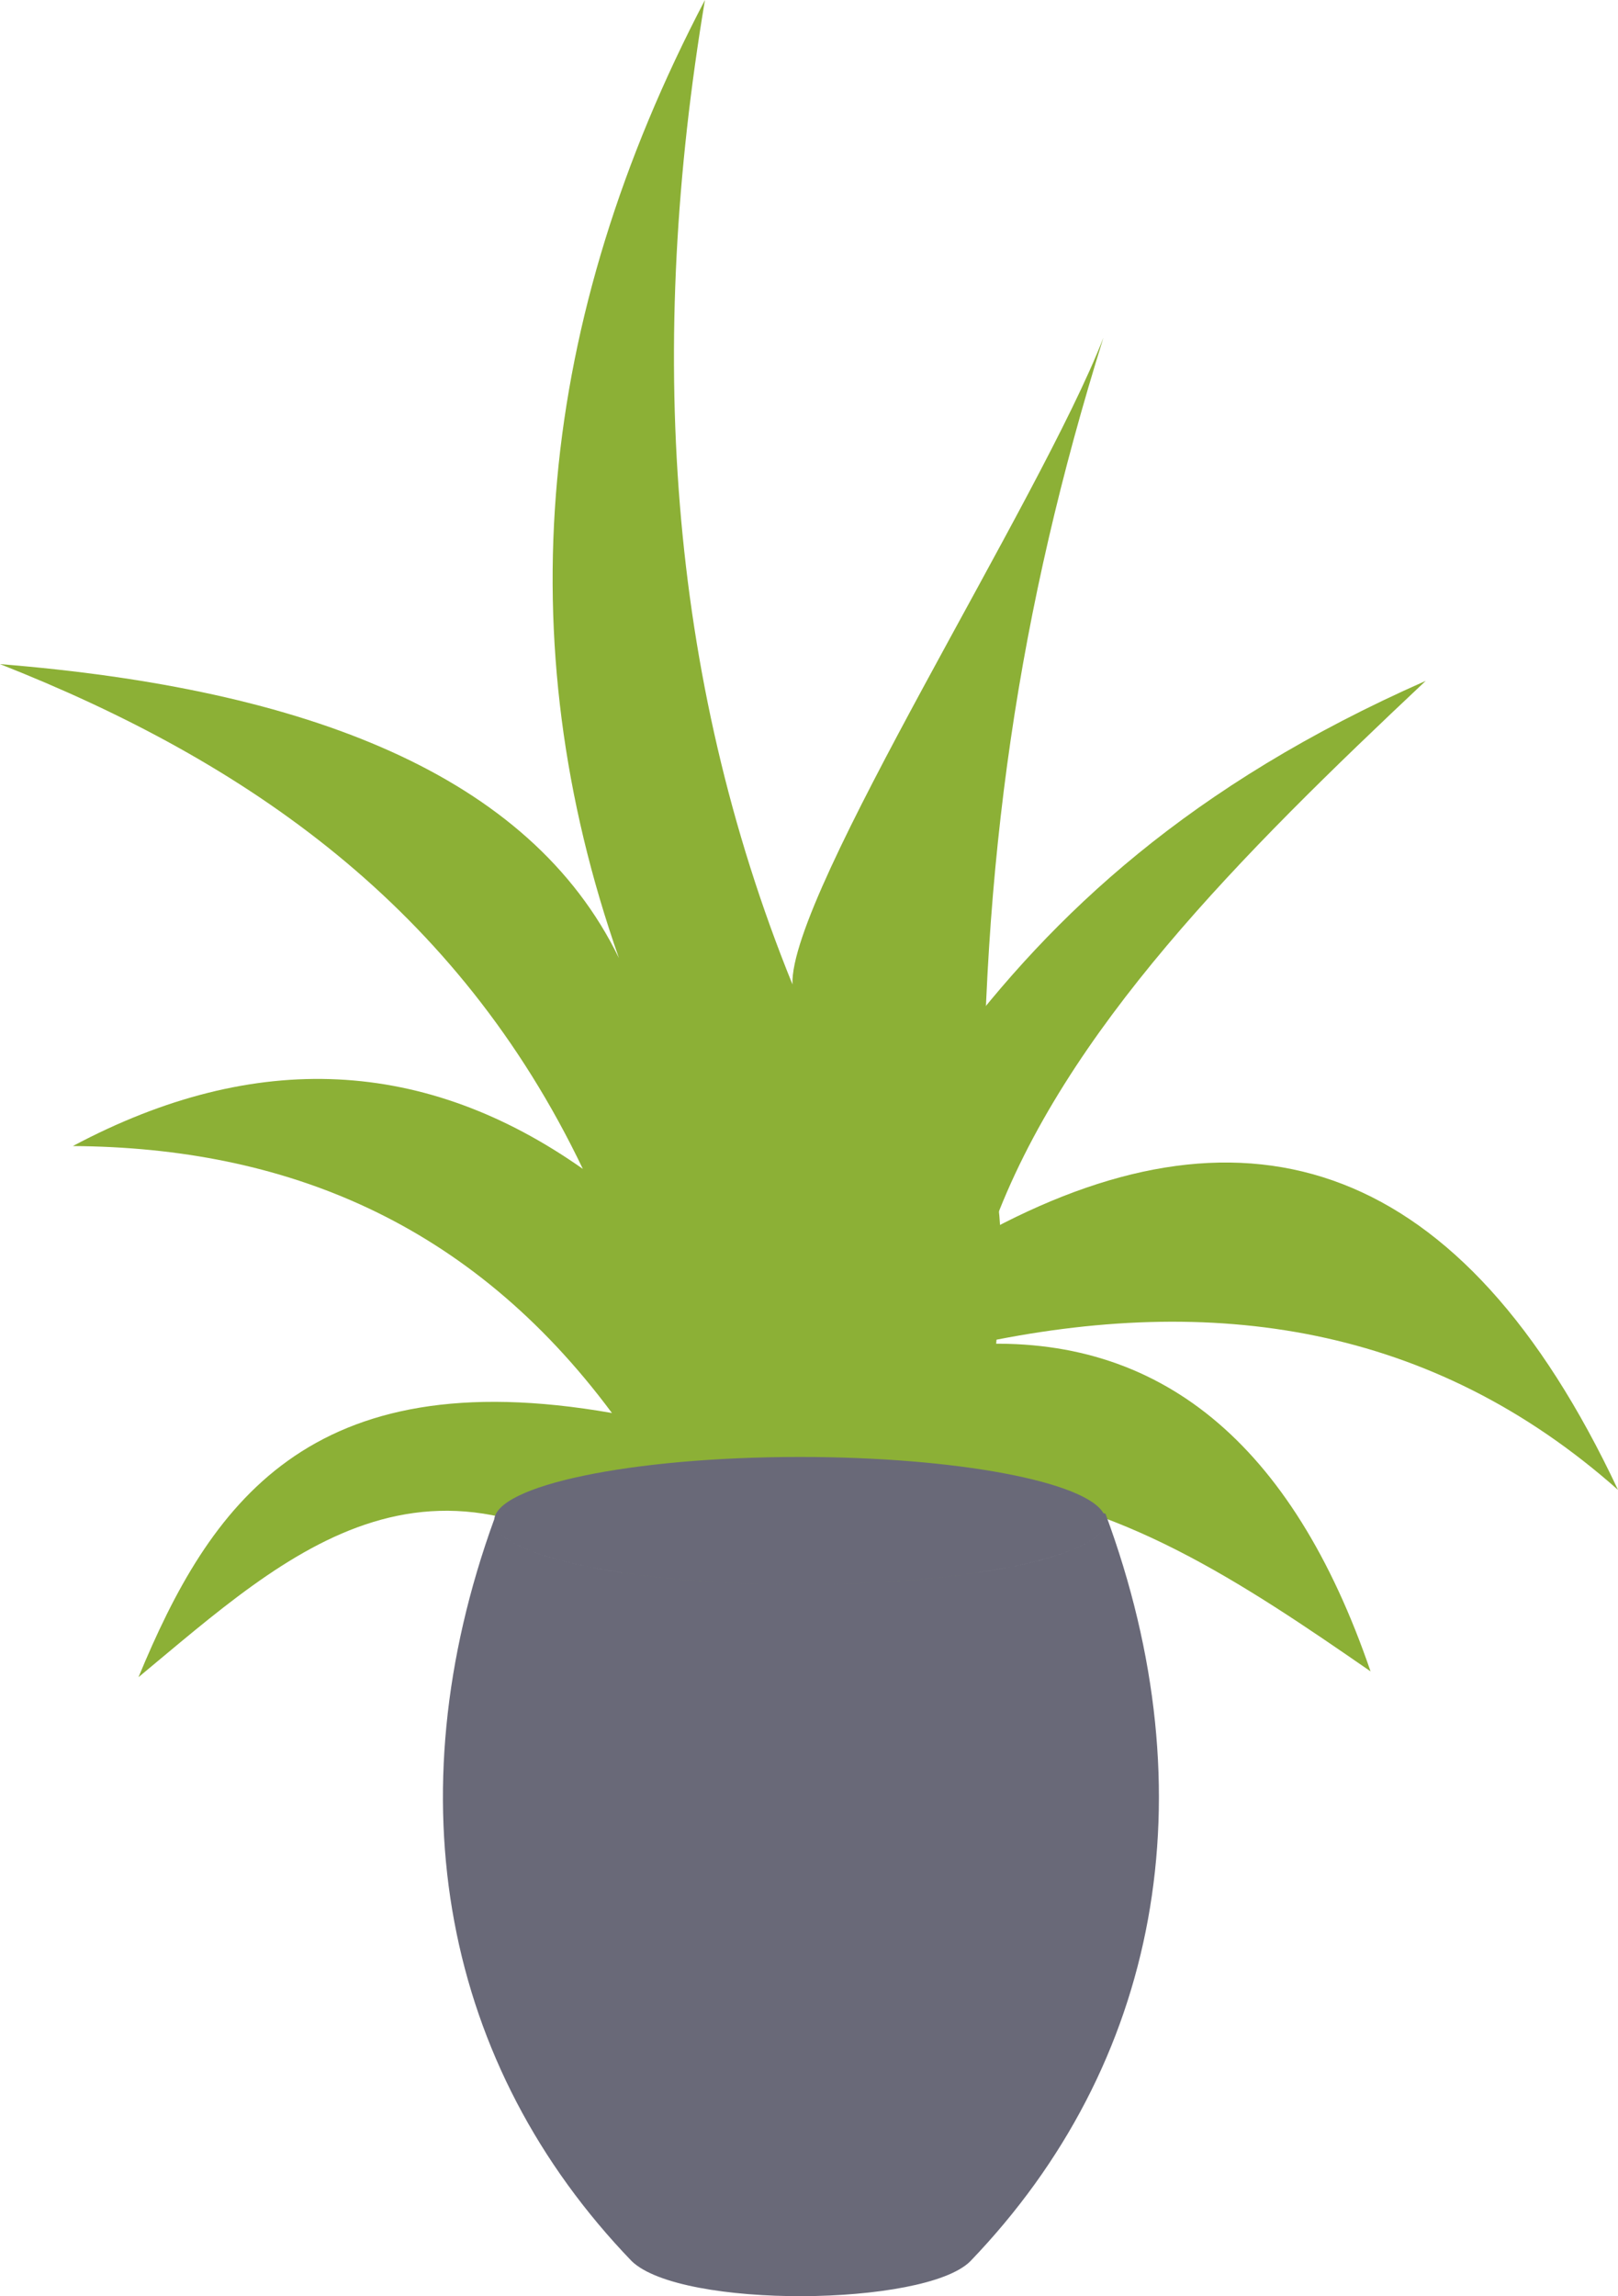 <?xml version="1.0" encoding="utf-8"?>
<!-- Generator: Adobe Illustrator 16.0.0, SVG Export Plug-In . SVG Version: 6.00 Build 0)  -->
<!DOCTYPE svg PUBLIC "-//W3C//DTD SVG 1.1//EN" "http://www.w3.org/Graphics/SVG/1.1/DTD/svg11.dtd">
<svg version="1.1" id="Layer_1" xmlns="http://www.w3.org/2000/svg" xmlns:xlink="http://www.w3.org/1999/xlink" x="0px" y="0px"
	 width="61.647px" height="87.472px" viewBox="0 0 61.647 87.472" enable-background="new 0 0 61.647 87.472" xml:space="preserve">
<path fill-rule="evenodd" clip-rule="evenodd" fill="#8CB036" d="M42.041,12.863C39.668,19.012,30.064,34.012,30.193,37.5
	C25.395,25.674,24.664,13.105,26.859,0c-6.382,12.191-7.54,24.355-3.277,36.498C20.189,29.512,11.691,26.238,0,25.299
	c9.396,3.703,17.428,9.242,22.207,19.23c-5.975-4.207-12.438-4.594-19.431-0.871c8.075,0.053,15.13,2.887,20.54,10.17
	c-11.572-2.031-15.33,3.514-18.039,10.063c5.746-4.764,11.324-10.176,20.352-2.488l11.66-0.357
	c0.058-6.607,1.738-15.129,0.18-16.605C37.359,32.881,38.827,23.152,42.041,12.863L42.041,12.863z"/>
<path fill-rule="evenodd" clip-rule="evenodd" fill="#8CB036" d="M36.215,40.041c3.914-5.225,9.115-10.135,18.106-14.104
	c-7.046,6.629-13.769,13.33-16.517,20.881c9.756-5.158,17.894-2.719,23.843,9.938c-7.078-6.277-15.424-7.518-24.548-5.543
	c7.069-0.387,12.129,3.727,15.12,12.457c-4.825-3.336-9.673-6.609-15.364-7.021L36.215,40.041L36.215,40.041z"/>
<path fill-rule="evenodd" clip-rule="evenodd" fill="#696978" d="M24.07,86.139c-7.177-7.449-9.105-17.615-5.238-28.268
	c-0.004,0.018-0.004,0.037-0.004,0.061c0-1.338,5.222-2.43,11.646-2.43c6.002,0,10.94,0.951,11.579,2.164
	c-0.003-0.012-0.003-0.025-0.01-0.025c0.033,0.006,0.06,0.02,0.079,0.029c3.972,10.725,2.059,20.975-5.158,28.477
	C35.223,87.869,25.961,87.959,24.07,86.139L24.07,86.139z M18.828,57.932c0,1.336,5.222,2.432,11.646,2.432
	C24.05,60.363,18.828,59.268,18.828,57.932L18.828,57.932z M42.137,57.932c0,1.336-5.23,2.432-11.662,2.432
	C36.906,60.363,42.137,59.268,42.137,57.932L42.137,57.932z M42.077,57.717c0.036,0.068,0.06,0.145,0.06,0.215
	C42.137,57.861,42.113,57.785,42.077,57.717L42.077,57.717z"/>
</svg>
